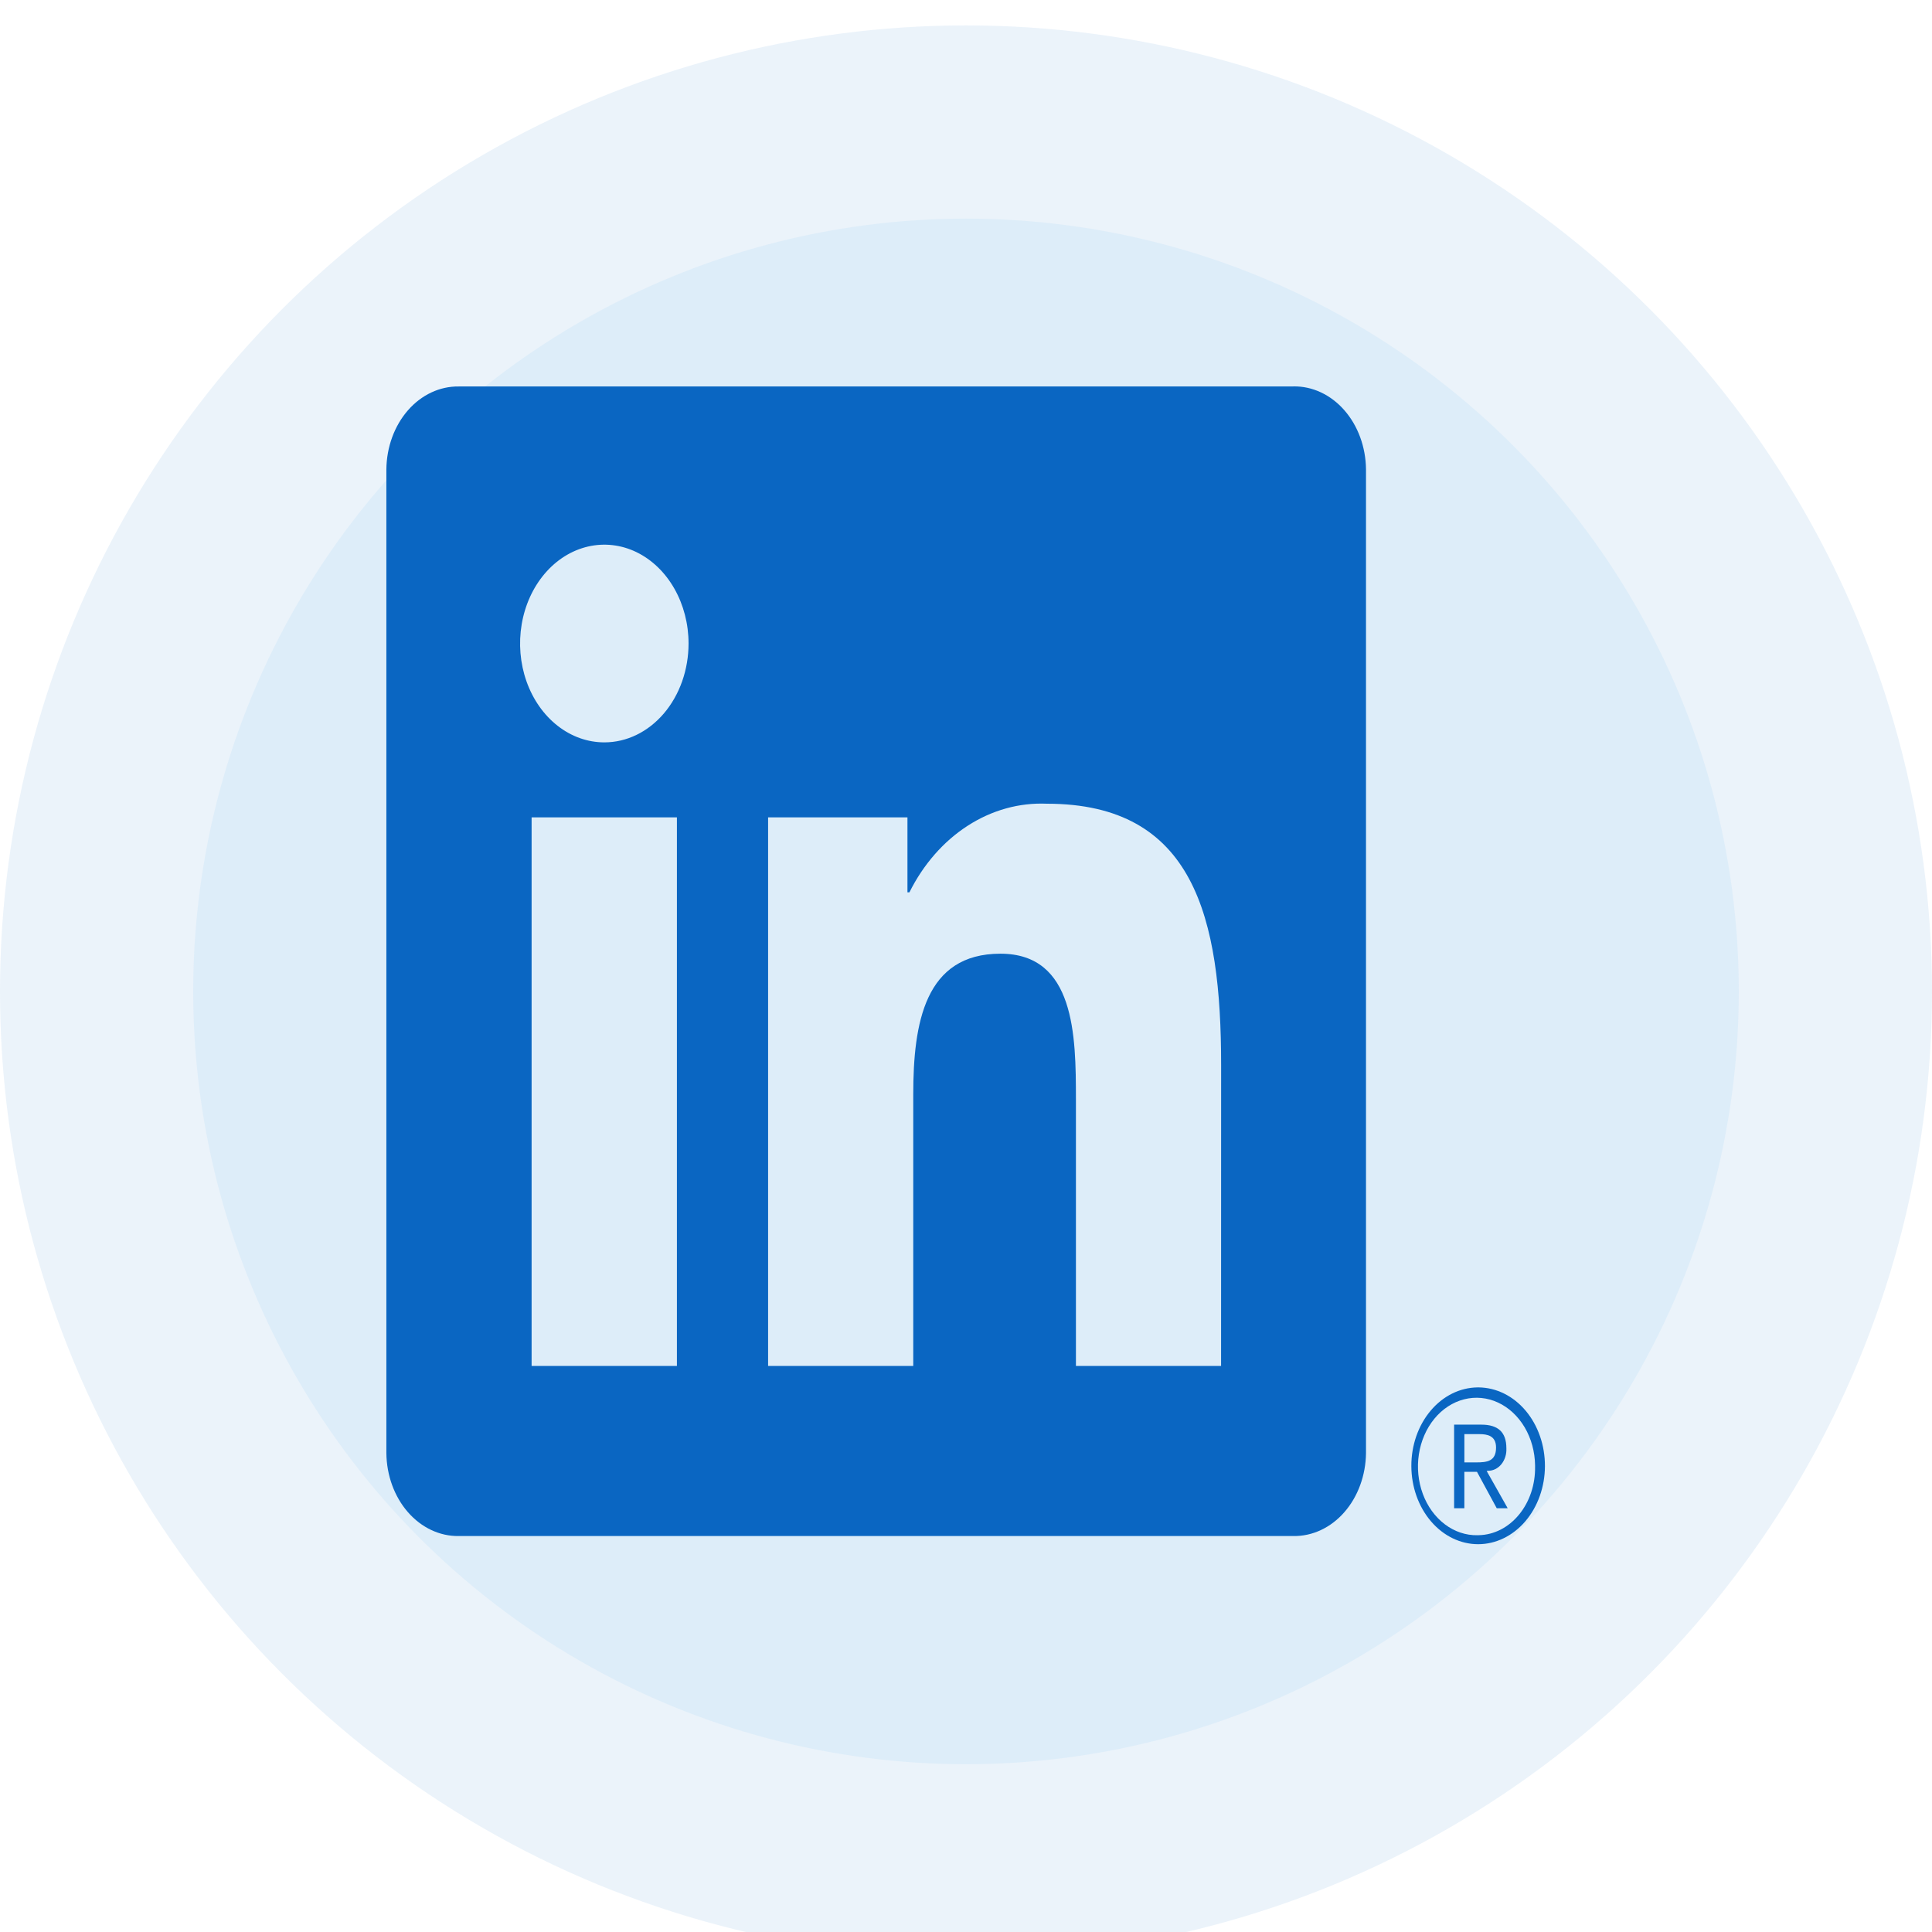 <svg width="76" height="76" viewBox="0 0 76 76" fill="none" xmlns="http://www.w3.org/2000/svg">
<g filter="url(#filter0_bi_15_752)">
<circle cx="38" cy="38" r="38" fill="#0A66C2" fill-opacity="0.08"/>
</g>
<g filter="url(#filter1_bi_15_752)">
<circle cx="38" cy="38" r="30.4" fill="#1D9BF0" fill-opacity="0.07"/>
</g>
<path d="M58.538 57.856C58.636 57.858 58.733 57.835 58.823 57.79C58.913 57.746 58.994 57.68 59.062 57.597C59.129 57.514 59.181 57.416 59.215 57.307C59.249 57.2 59.263 57.085 59.257 56.971C59.257 56.342 58.935 56.042 58.272 56.042H57.201V59.331H57.604V57.898H58.099L58.11 57.915L58.878 59.331H59.309L58.482 57.865L58.538 57.856ZM58.072 57.527H57.605V56.415H58.197C58.503 56.415 58.851 56.474 58.851 56.943C58.851 57.484 58.499 57.527 58.07 57.527" fill="#0A66C2"/>
<path d="M48.034 53.734H42.324V43.24C42.324 40.738 42.286 37.516 39.354 37.516C36.38 37.516 35.925 40.243 35.925 43.058V53.734H30.215V32.153H35.697V35.102H35.774C36.322 34.002 37.115 33.096 38.067 32.482C39.02 31.868 40.096 31.569 41.182 31.616C46.969 31.616 48.036 36.084 48.036 41.896L48.034 53.734ZM23.773 29.203C23.117 29.203 22.477 28.976 21.932 28.548C21.387 28.121 20.962 27.514 20.711 26.803C20.46 26.093 20.395 25.311 20.522 24.557C20.65 23.802 20.965 23.109 21.429 22.565C21.892 22.021 22.483 21.651 23.125 21.501C23.768 21.351 24.434 21.427 25.04 21.721C25.645 22.016 26.163 22.514 26.527 23.154C26.891 23.793 27.086 24.545 27.086 25.314C27.086 25.825 27 26.33 26.834 26.802C26.667 27.274 26.423 27.703 26.116 28.064C25.808 28.425 25.443 28.712 25.041 28.907C24.639 29.103 24.208 29.203 23.773 29.203ZM26.628 53.734H20.912V32.153H26.628V53.734ZM50.88 15.203H18.043C17.297 15.193 16.579 15.531 16.046 16.142C15.513 16.753 15.208 17.588 15.199 18.463V57.161C15.208 58.036 15.512 58.871 16.046 59.484C16.579 60.095 17.297 60.434 18.043 60.424H50.88C51.628 60.435 52.348 60.098 52.883 59.486C53.418 58.874 53.725 58.038 53.735 57.161V18.46C53.725 17.583 53.418 16.748 52.883 16.137C52.347 15.525 51.627 15.188 50.88 15.2" fill="#0A66C2"/>
<path d="M58.121 54.577C57.426 54.585 56.762 54.915 56.275 55.496C55.787 56.077 55.515 56.86 55.519 57.676C55.522 58.491 55.8 59.272 56.293 59.847C56.785 60.422 57.452 60.745 58.146 60.745C58.841 60.745 59.507 60.422 60 59.847C60.492 59.272 60.771 58.491 60.774 57.676C60.777 56.86 60.505 56.077 60.018 55.496C59.53 54.915 58.866 54.585 58.171 54.577H58.121ZM58.121 60.392C57.665 60.401 57.218 60.251 56.835 59.961C56.452 59.671 56.15 59.255 55.969 58.764C55.788 58.273 55.734 57.731 55.816 57.205C55.897 56.678 56.11 56.192 56.426 55.808C56.743 55.423 57.15 55.158 57.596 55.045C58.041 54.932 58.505 54.976 58.929 55.173C59.353 55.369 59.717 55.709 59.977 56.148C60.236 56.588 60.379 57.108 60.386 57.643C60.386 57.658 60.386 57.673 60.386 57.688C60.399 58.39 60.174 59.069 59.76 59.575C59.347 60.082 58.779 60.375 58.181 60.39H58.121" fill="#0A66C2"/>
<defs>
<filter id="filter0_bi_15_752" x="-40" y="-40" width="156" height="156" filterUnits="userSpaceOnUse" color-interpolation-filters="sRGB">
<feFlood flood-opacity="0" result="BackgroundImageFix"/>
<feGaussianBlur in="BackgroundImageFix" stdDeviation="20"/>
<feComposite in2="SourceAlpha" operator="in" result="effect1_backgroundBlur_15_752"/>
<feBlend mode="normal" in="SourceGraphic" in2="effect1_backgroundBlur_15_752" result="shape"/>
<feColorMatrix in="SourceAlpha" type="matrix" values="0 0 0 0 0 0 0 0 0 0 0 0 0 0 0 0 0 0 127 0" result="hardAlpha"/>
<feOffset dy="1"/>
<feGaussianBlur stdDeviation="0.5"/>
<feComposite in2="hardAlpha" operator="arithmetic" k2="-1" k3="1"/>
<feColorMatrix type="matrix" values="0 0 0 0 1 0 0 0 0 1 0 0 0 0 1 0 0 0 0.5 0"/>
<feBlend mode="normal" in2="shape" result="effect2_innerShadow_15_752"/>
</filter>
<filter id="filter1_bi_15_752" x="-32.4" y="-32.4" width="140.8" height="140.8" filterUnits="userSpaceOnUse" color-interpolation-filters="sRGB">
<feFlood flood-opacity="0" result="BackgroundImageFix"/>
<feGaussianBlur in="BackgroundImageFix" stdDeviation="20"/>
<feComposite in2="SourceAlpha" operator="in" result="effect1_backgroundBlur_15_752"/>
<feBlend mode="normal" in="SourceGraphic" in2="effect1_backgroundBlur_15_752" result="shape"/>
<feColorMatrix in="SourceAlpha" type="matrix" values="0 0 0 0 0 0 0 0 0 0 0 0 0 0 0 0 0 0 127 0" result="hardAlpha"/>
<feOffset dy="1"/>
<feGaussianBlur stdDeviation="0.5"/>
<feComposite in2="hardAlpha" operator="arithmetic" k2="-1" k3="1"/>
<feColorMatrix type="matrix" values="0 0 0 0 1 0 0 0 0 1 0 0 0 0 1 0 0 0 0.5 0"/>
<feBlend mode="normal" in2="shape" result="effect2_innerShadow_15_752"/>
</filter>
</defs>
</svg>
